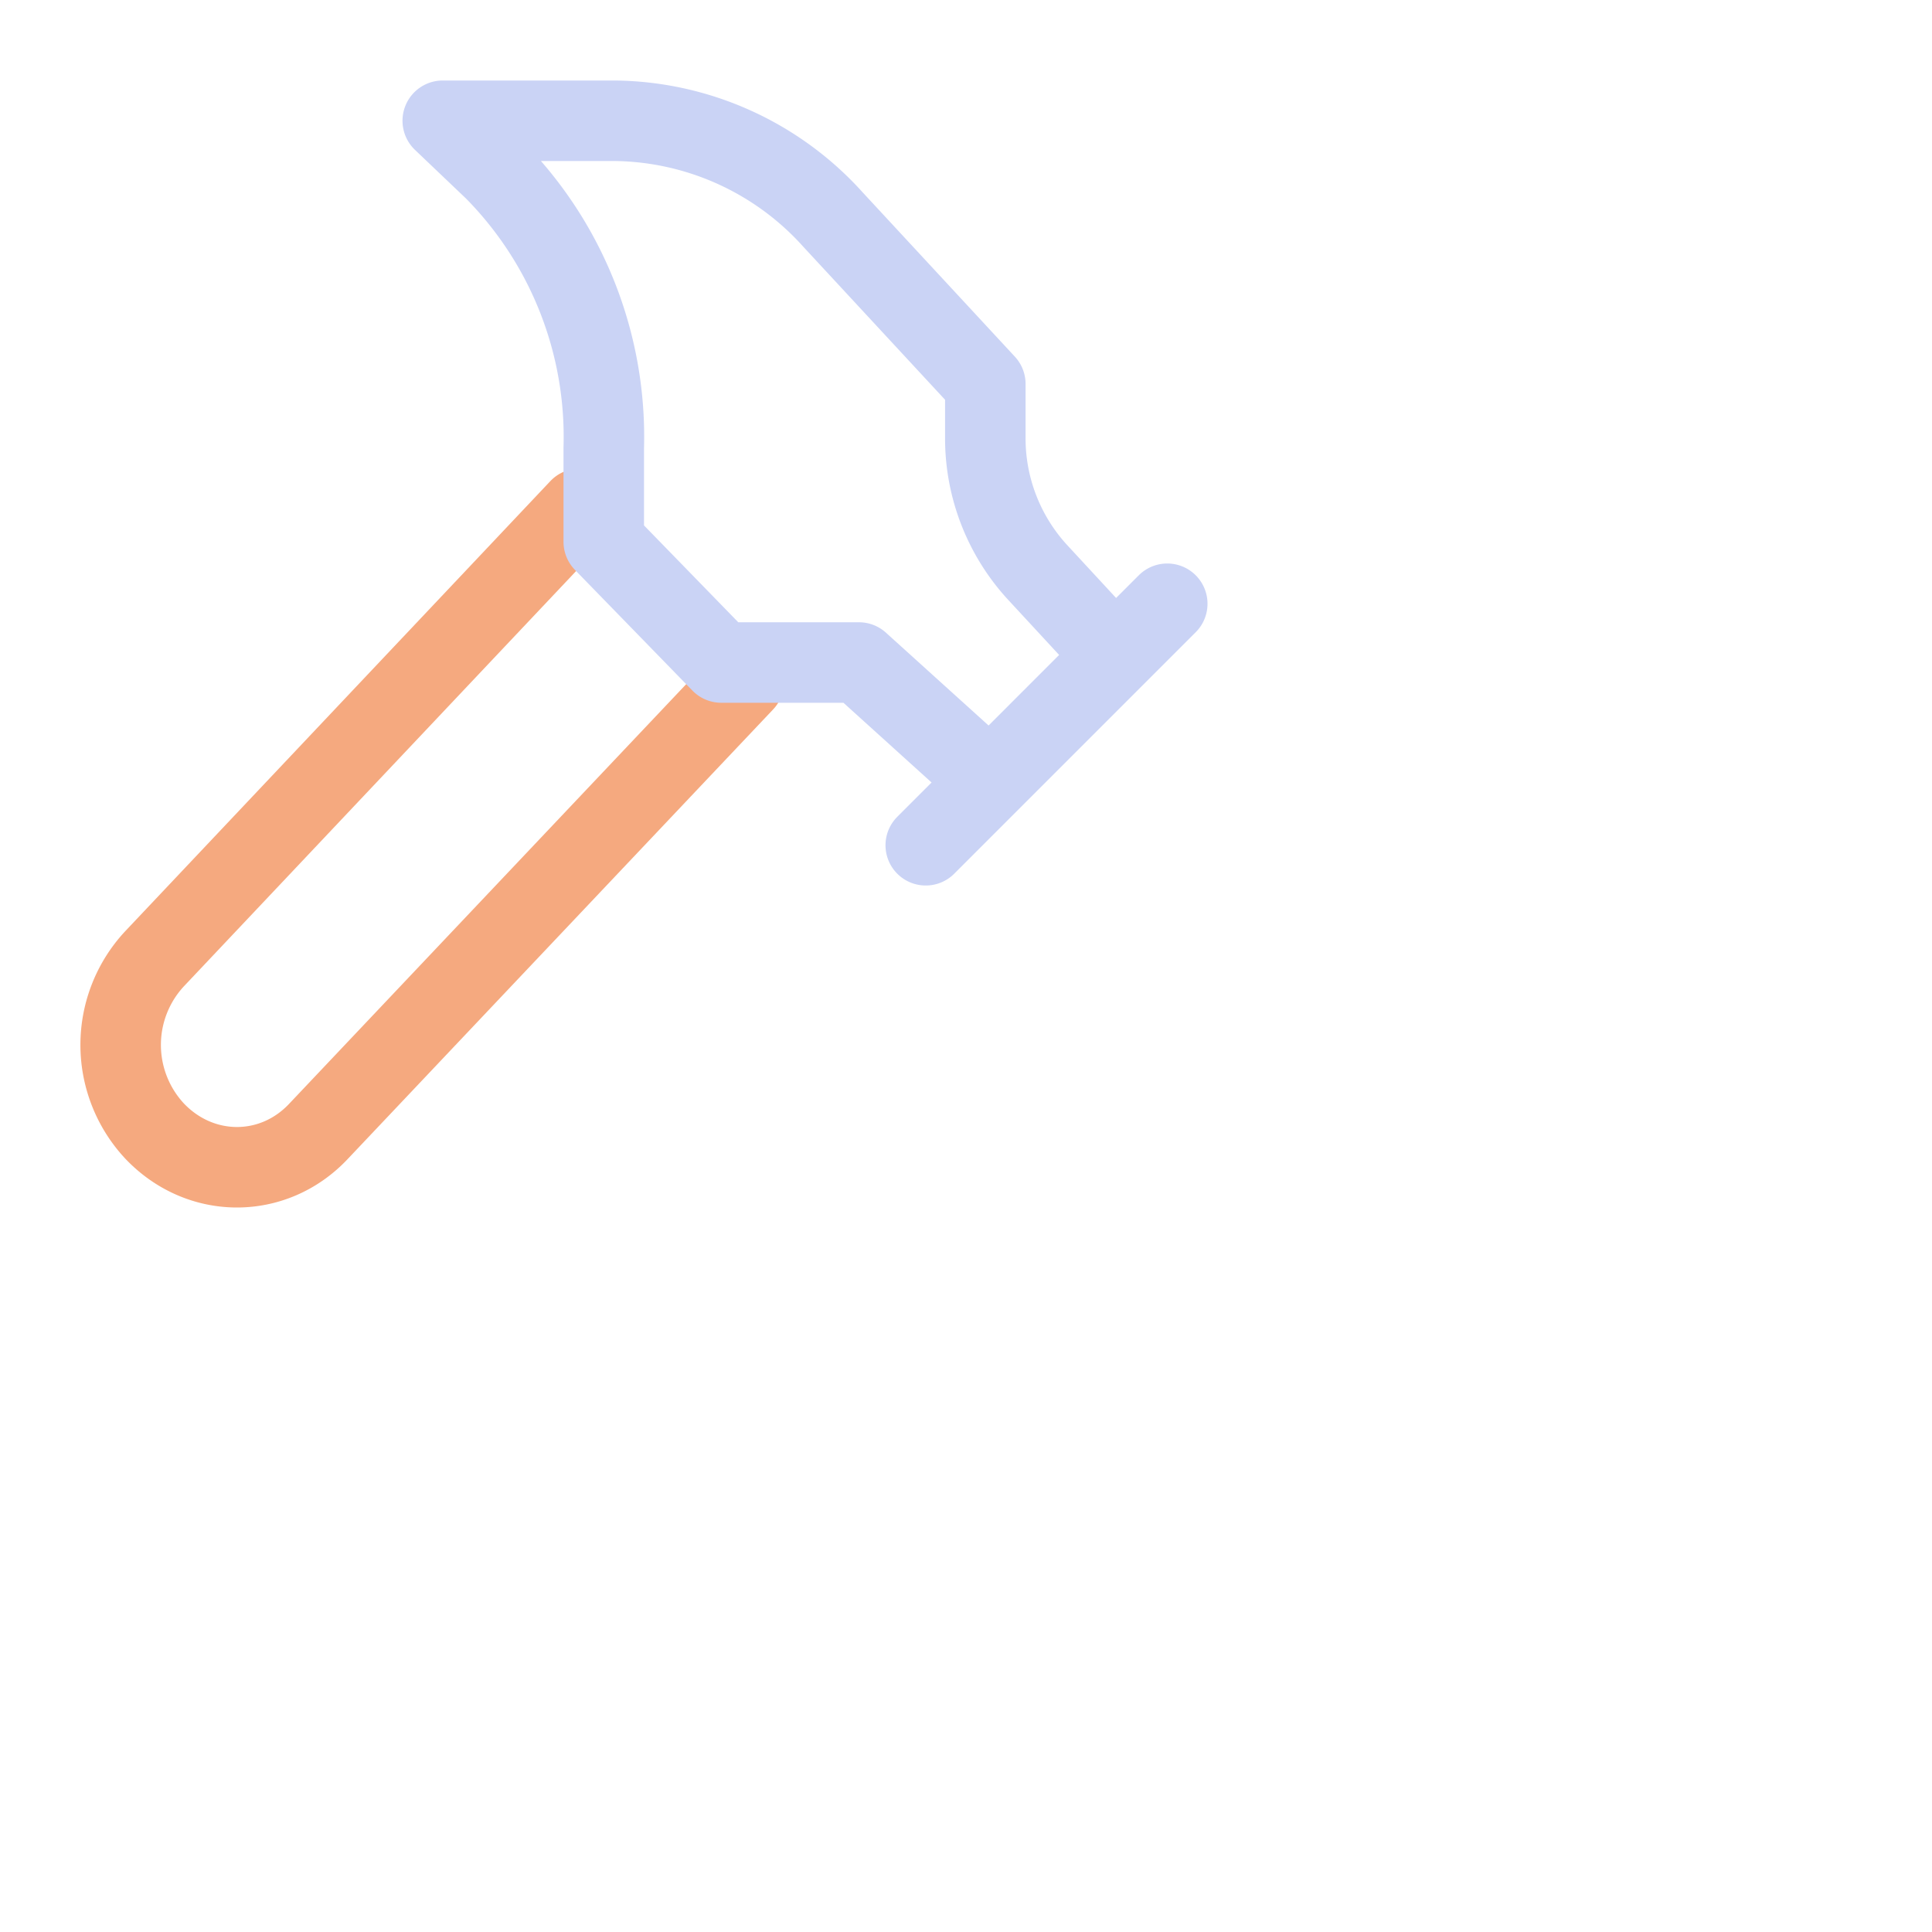 <svg viewBox="0 0 24 24" xmlns="http://www.w3.org/2000/svg">
	<g fill="none" stroke-linecap="round" stroke-linejoin="round">
 <path stroke="#f5a97f" d="m9.24 8.47-5.28 5.58c-.56.6-1.47.6-2.04 0a1.57 1.57 0 010-2.14L7.2 6.32" />
 <path stroke="#cad3f5" d="m13.74 8.03-.86-.93a2.46 2.46 0 01-.64-1.68v-.65l-1.89-2.04A3.7 3.7 0 007.63 1.5H5.5l.64.61A4.72 4.72 0 017.5 5.57v1.16l1.46 1.5h1.71l1.57 1.42m-.74.85 3-3" />
	</g>
</svg>
